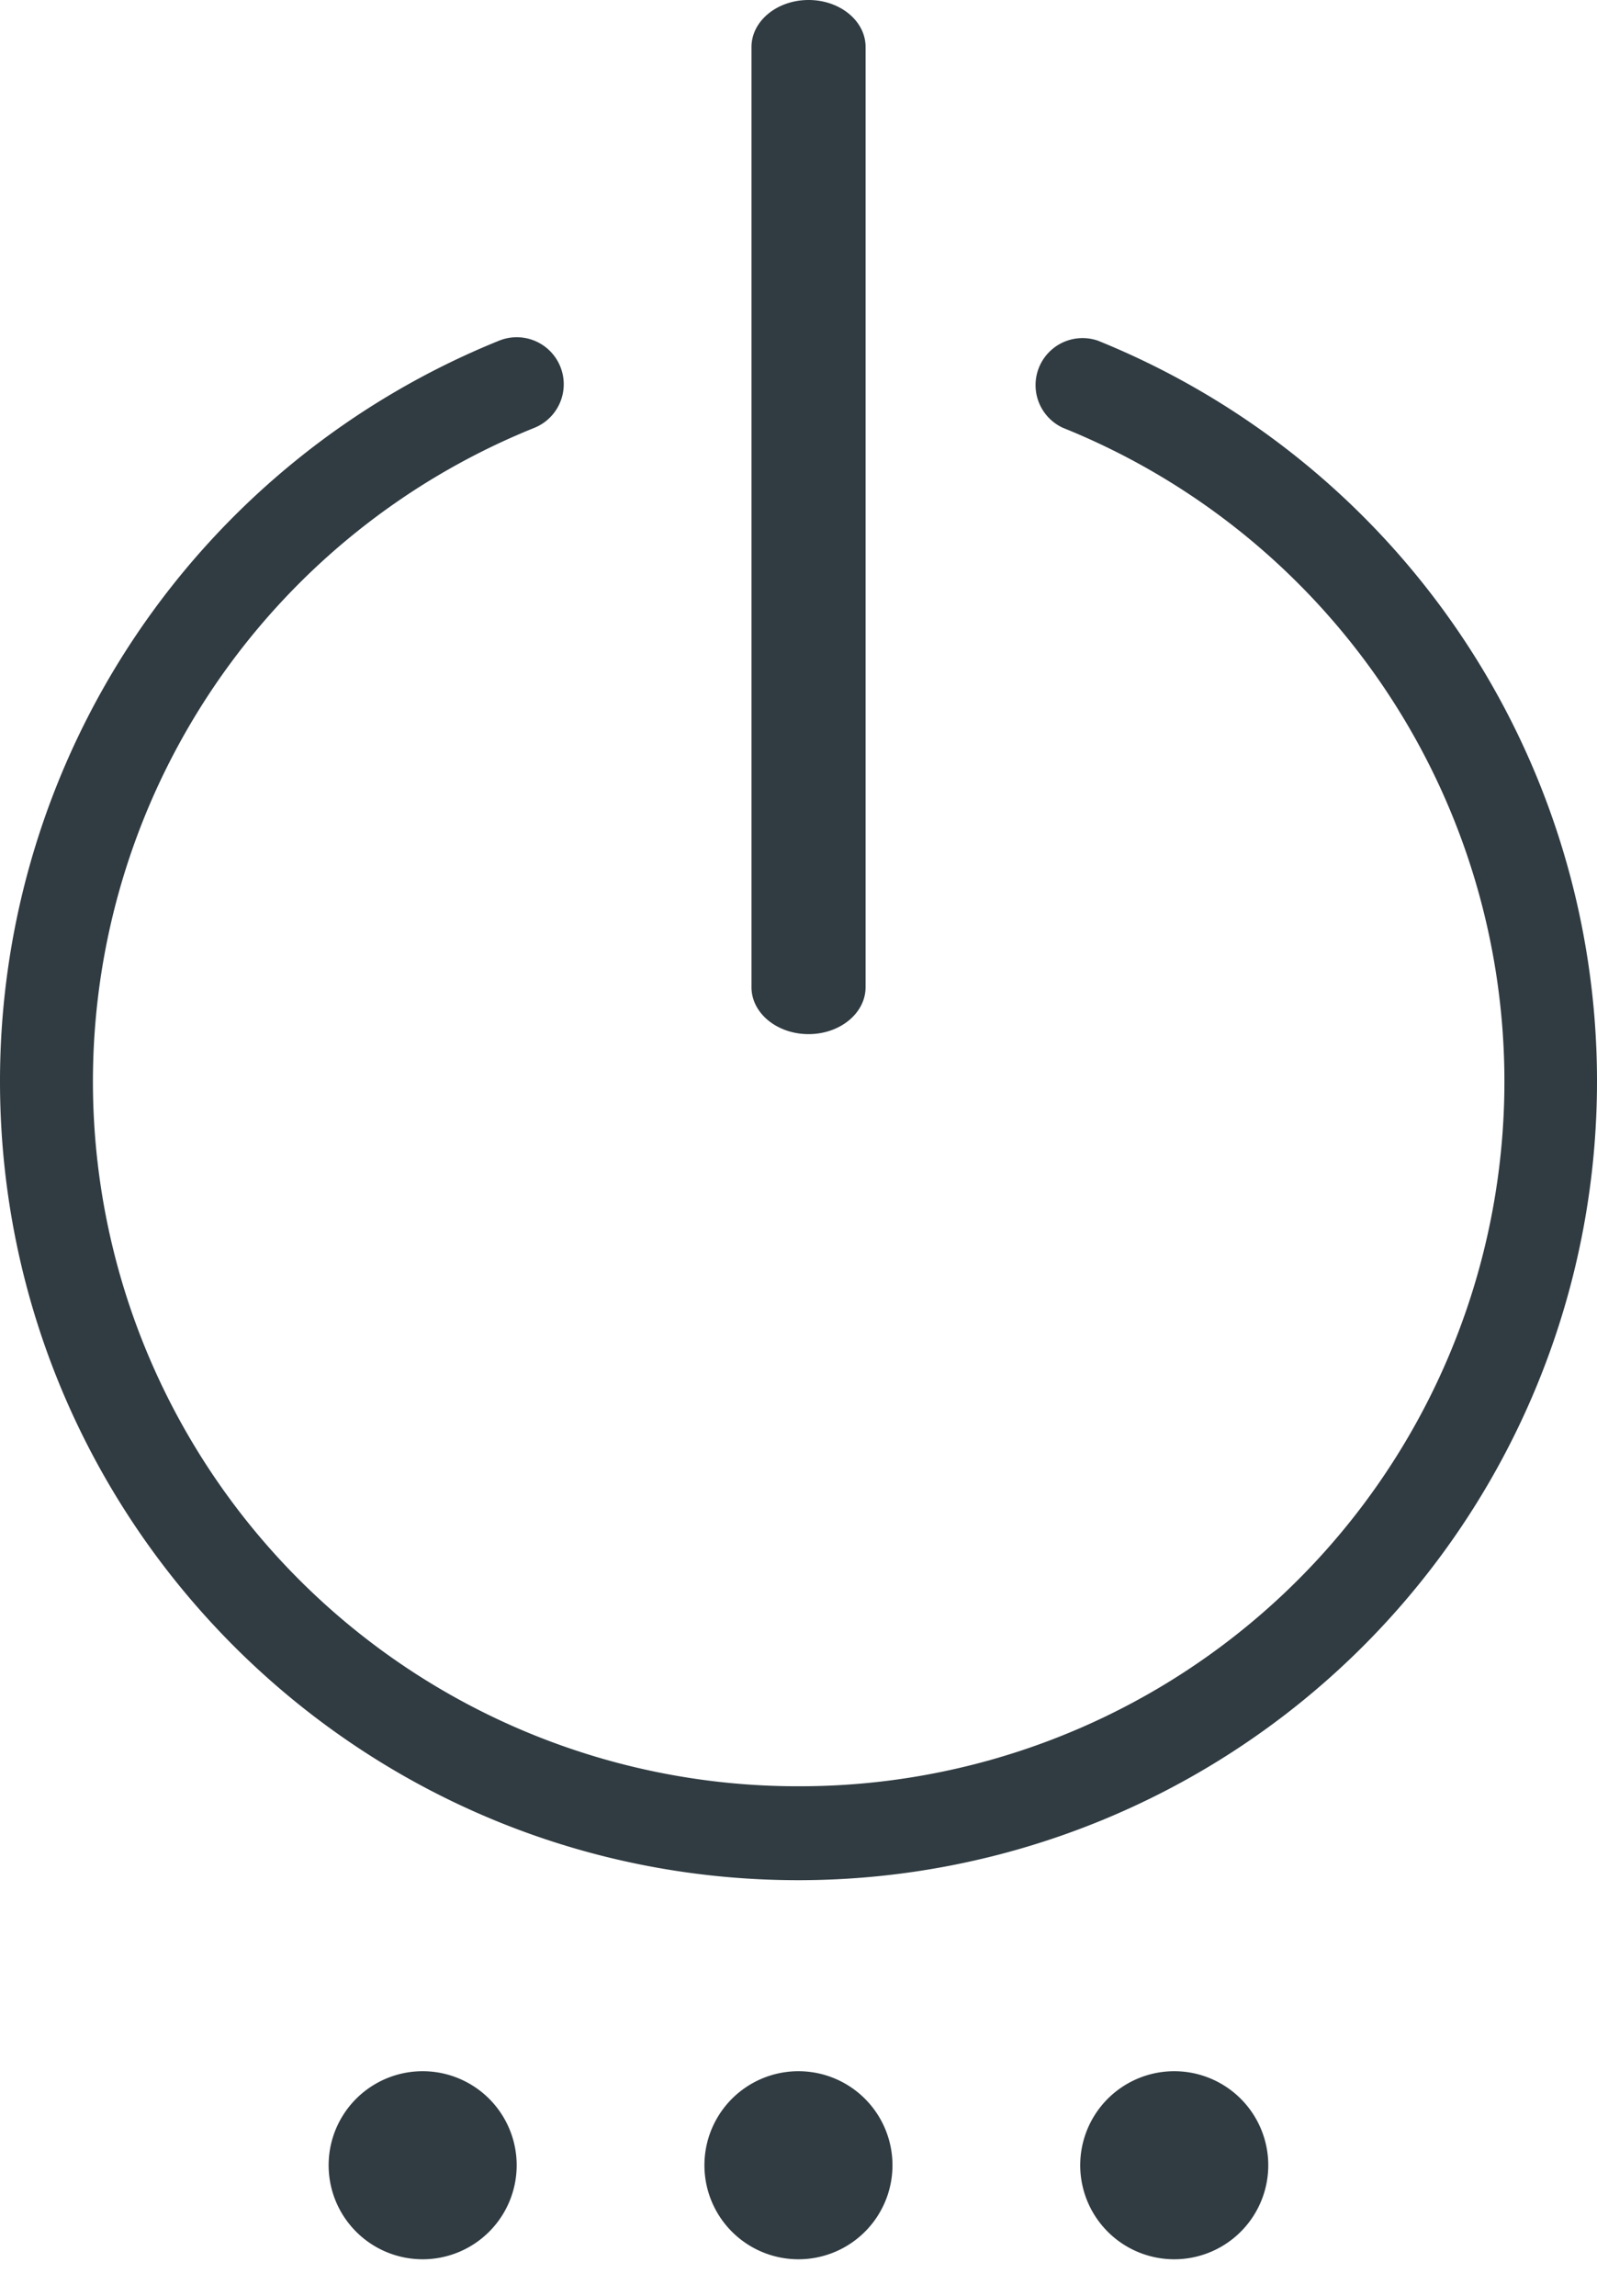 <svg xmlns="http://www.w3.org/2000/svg" width="16" height="23" viewBox="0 0 16 23">
    <path fill="#303C42" fill-rule="nonzero" d="M5.176 21.661a.942.942 0 1 1-1.883 0 .942.942 0 0 1 1.883 0zm3.765 0a.942.942 0 1 1-1.883 0 .942.942 0 0 1 1.883 0zm3.765 0a.942.942 0 1 1-1.883 0 .942.942 0 0 1 1.883 0zM7.529.471c0-.26.256-.471.572-.471.315 0 .571.21.571.47V9.89c0 .26-.256.47-.571.47-.316 0-.572-.21-.572-.47V.47zM5 3.413a.47.47 0 1 1 .354.873A7.06 7.06 0 0 0 8 17.895a7.06 7.06 0 0 0 2.647-13.61.471.471 0 0 1 .353-.872 8.003 8.003 0 0 1 5 7.418 8.002 8.002 0 0 1-8 8.005c-4.418 0-8-3.584-8-8.005a8.003 8.003 0 0 1 5-7.418z"/>
</svg>
